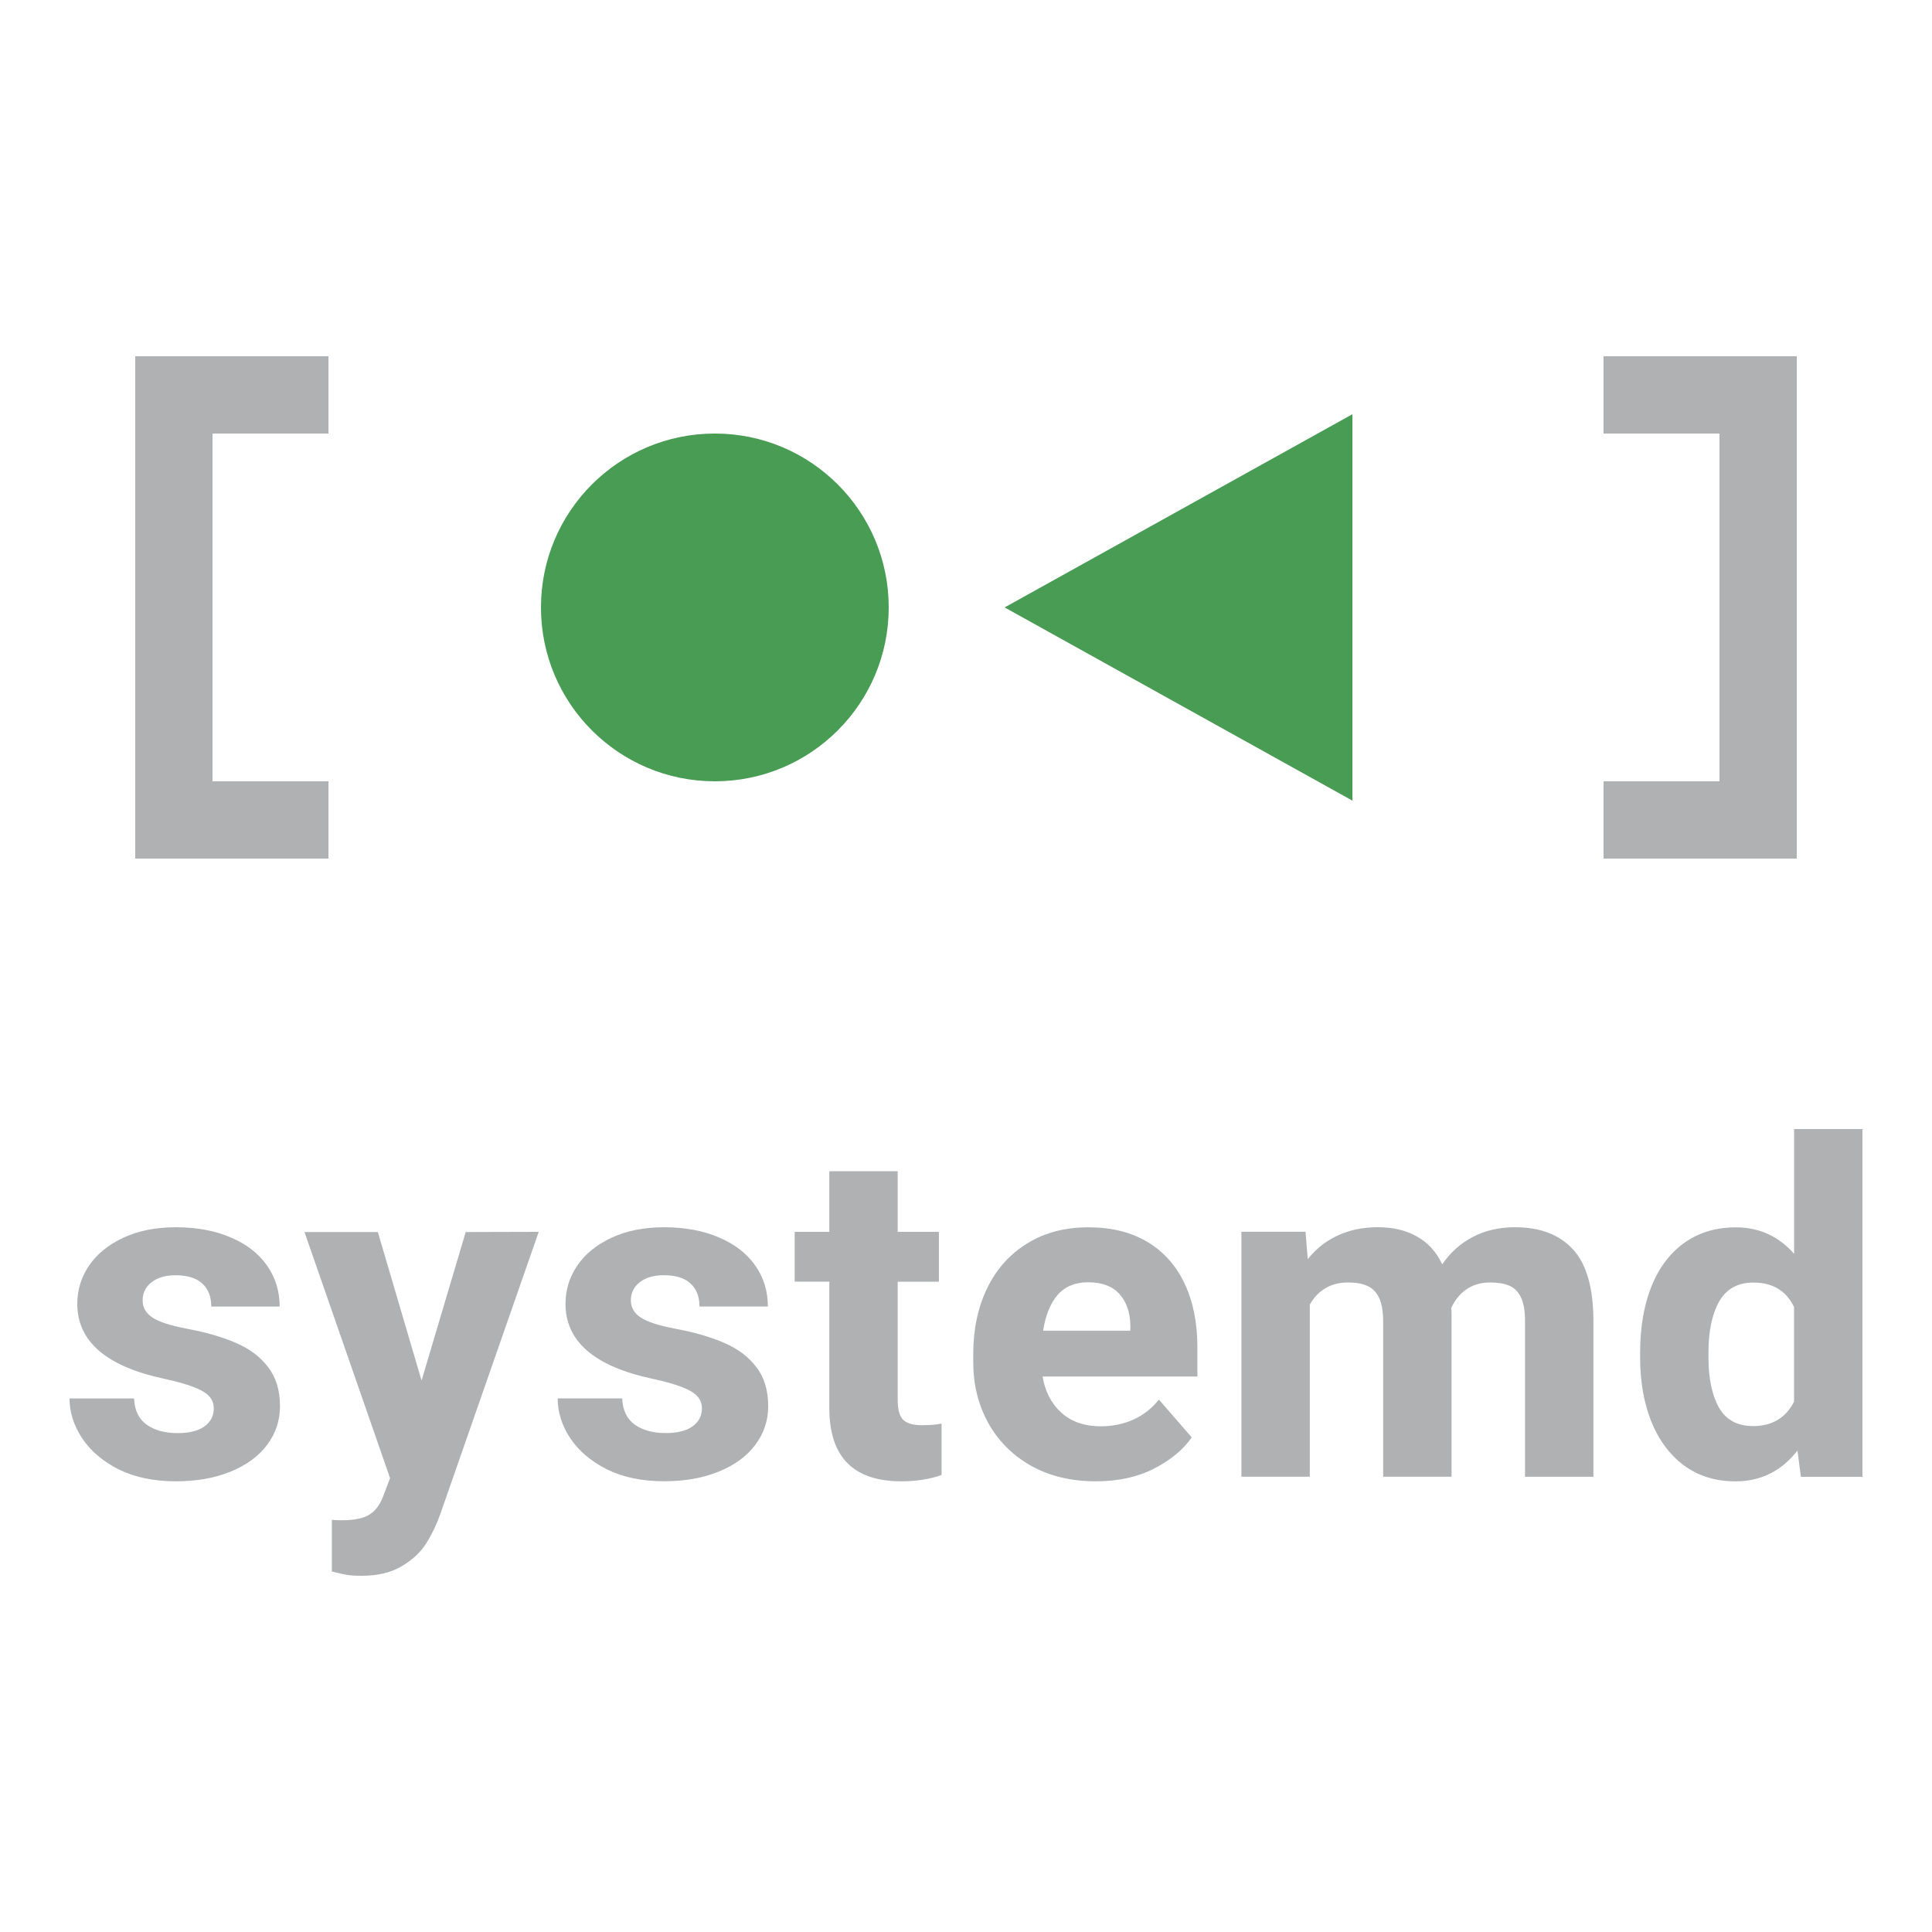 <?xml version="1.0" encoding="UTF-8" standalone="no"?>
<svg
    xmlns:dc="http://purl.org/dc/elements/1.1/"
    xmlns:cc="http://creativecommons.org/ns#"
    xmlns:rdf="http://www.w3.org/1999/02/22-rdf-syntax-ns#"
    xmlns="http://www.w3.org/2000/svg"
    xmlns:sodipodi="http://sodipodi.sourceforge.net/DTD/sodipodi-0.dtd"
    xmlns:inkscape="http://www.inkscape.org/namespaces/inkscape"
    width="40"
    height="40"
    version="1.1"
    id="svg4542"
    sodipodi:docname="pluginIcon_dark.svg"
    inkscape:version="0.92.4 5da689c313, 2019-01-14">
  <defs
     id="defs4546" />
  <sodipodi:namedview
     pagecolor="#ffffff"
     bordercolor="#666666"
     borderopacity="1"
     objecttolerance="10"
     gridtolerance="10"
     guidetolerance="10"
     inkscape:pageopacity="0"
     inkscape:pageshadow="2"
     inkscape:window-width="2560"
     inkscape:window-height="1411"
     id="namedview4544"
     showgrid="true"
     inkscape:zoom="14.88"
     inkscape:cx="20.539929"
     inkscape:cy="32.348519"
     inkscape:window-x="0"
     inkscape:window-y="0"
     inkscape:window-maximized="1"
     inkscape:current-layer="svg4542">
    <inkscape:grid
       type="xygrid"
       id="grid4550" />
  </sodipodi:namedview>
  <path
     style="font-weight:700;font-size:12px;line-height:1.25;font-color:#ff0000;font-family:Heebo;-inkscape-font-specification:'Heebo Bold';text-align:start;letter-spacing:0.2;word-spacing:0;fill:#afb1b3;stroke-width:0.4;fill-opacity:1"
     d="m 3.4,28.546 q -1.8,-0.384 -1.8,-1.552 0,-0.431 0.244,-0.792 0.248,-0.361 0.712,-0.577 0.464,-0.216 1.083,-0.216 0.651,0 1.139,0.211 0.488,0.206 0.75,0.581 Q 5.79,26.573 5.79,27.051 H 4.374 q 0,-0.305 -0.183,-0.474 -0.183,-0.174 -0.558,-0.174 -0.31,0 -0.497,0.146 -0.183,0.145 -0.183,0.375 0,0.22 0.206,0.356 0.211,0.136 0.712,0.23 0.6,0.112 1.017,0.295 0.417,0.178 0.661,0.497 0.248,0.319 0.248,0.811 0,0.445 -0.267,0.802 -0.262,0.352 -0.755,0.553 -0.488,0.201 -1.134,0.201 -0.684,0 -1.186,-0.248 Q 1.96,30.168 1.698,29.774 1.44,29.381 1.44,28.954 h 1.336 q 0.014,0.365 0.263,0.544 0.248,0.173 0.637,0.173 0.361,0 0.553,-0.136 0.197,-0.14 0.197,-0.375 0,-0.145 -0.089,-0.244 -0.084,-0.103 -0.31,-0.192 -0.22,-0.089 -0.628,-0.178 z m 7.754,-3.042 -2.034,5.832 q -0.117,0.333 -0.29,0.609 -0.174,0.281 -0.506,0.478 -0.333,0.202 -0.839,0.202 -0.183,0 -0.3,-0.019 -0.112,-0.018 -0.314,-0.07 v -1.069 q 0.07,0.008 0.211,0.008 0.38,0 0.567,-0.117 0.187,-0.117 0.286,-0.384 l 0.141,-0.371 -1.772,-5.095 h 1.519 l 0.905,3.075 0.914,-3.075 z m 2.354,3.042 q -1.8,-0.384 -1.8,-1.552 0,-0.431 0.244,-0.792 0.248,-0.361 0.712,-0.577 0.464,-0.216 1.083,-0.216 0.652,0 1.139,0.211 0.488,0.206 0.75,0.581 0.262,0.37 0.262,0.849 H 14.482 q 0,-0.305 -0.183,-0.474 -0.183,-0.174 -0.558,-0.174 -0.31,0 -0.497,0.146 -0.183,0.145 -0.183,0.375 0,0.22 0.206,0.356 0.211,0.136 0.712,0.23 0.6,0.112 1.017,0.295 0.417,0.178 0.661,0.497 0.248,0.319 0.248,0.811 0,0.445 -0.267,0.802 -0.262,0.352 -0.755,0.553 -0.488,0.201 -1.134,0.201 -0.684,0 -1.186,-0.248 -0.497,-0.253 -0.759,-0.647 -0.258,-0.394 -0.258,-0.82 h 1.336 q 0.014,0.365 0.262,0.544 0.249,0.173 0.638,0.173 0.361,0 0.553,-0.136 0.197,-0.14 0.197,-0.375 0,-0.145 -0.089,-0.244 -0.084,-0.103 -0.31,-0.192 -0.22,-0.089 -0.628,-0.178 z M 19.1,29.507 q 0.23,0 0.394,-0.033 v 1.064 q -0.366,0.131 -0.834,0.131 -1.49,0 -1.49,-1.518 v -2.616 h -0.717 v -1.031 h 0.717 v -1.256 h 1.416 v 1.256 h 0.853 v 1.032 h -0.853 v 2.451 q 0,0.3 0.117,0.413 0.117,0.108 0.398,0.108 z m 5.691,-1.008 h -3.206 q 0.08,0.473 0.394,0.754 0.314,0.277 0.806,0.277 0.366,0 0.675,-0.136 0.314,-0.141 0.534,-0.417 l 0.68,0.783 q -0.268,0.384 -0.783,0.647 -0.511,0.262 -1.2,0.262 -0.778,0 -1.355,-0.328 -0.572,-0.328 -0.881,-0.89 -0.305,-0.563 -0.305,-1.242 v -0.178 q 0,-0.76 0.286,-1.355 0.286,-0.595 0.825,-0.928 0.539,-0.338 1.275,-0.338 0.717,0 1.224,0.305 0.506,0.304 0.769,0.867 0.262,0.558 0.262,1.317 z m -1.388,-1.06 q -0.01,-0.412 -0.23,-0.652 -0.216,-0.239 -0.647,-0.239 -0.403,0 -0.633,0.267 -0.225,0.267 -0.296,0.736 h 1.805 z m 7.97,-2.03 q 0.773,0 1.195,0.459 0.422,0.46 0.422,1.491 v 3.216 h -1.416 v -3.221 q 0,-0.319 -0.084,-0.492 -0.084,-0.178 -0.244,-0.244 -0.154,-0.066 -0.394,-0.066 -0.286,0 -0.488,0.141 -0.202,0.136 -0.319,0.389 0.008,0.033 0.008,0.108 v 3.384 h -1.416 v -3.206 q 0,-0.318 -0.084,-0.497 -0.085,-0.178 -0.244,-0.248 -0.155,-0.071 -0.398,-0.071 -0.272,0 -0.474,0.122 -0.197,0.117 -0.319,0.338 v 3.562 h -1.416 v -5.072 h 1.327 l 0.047,0.567 q 0.253,-0.319 0.618,-0.488 0.37,-0.173 0.835,-0.173 0.468,0 0.806,0.192 0.342,0.188 0.525,0.577 0.253,-0.37 0.633,-0.567 0.384,-0.202 0.881,-0.202 z M 38.56,23.376 v 7.2 h -1.275 l -0.07,-0.544 q -0.497,0.638 -1.284,0.638 -0.614,0 -1.064,-0.328 -0.446,-0.333 -0.68,-0.914 -0.23,-0.581 -0.23,-1.326 v -0.099 q 0,-0.773 0.23,-1.359 0.234,-0.586 0.68,-0.909 0.45,-0.324 1.073,-0.324 0.722,0 1.205,0.548 v -2.583 z m -2.269,6.15 q 0.596,0 0.853,-0.506 V 27.06 Q 36.9,26.554 36.3,26.554 q -0.482,0 -0.708,0.394 -0.22,0.394 -0.22,1.054 v 0.099 q 0,0.651 0.216,1.04 0.22,0.384 0.703,0.384 z"
     fill="#afb1b3"
     font-weight="700"
     font-size="12"
     letter-spacing=".2"
     word-spacing="0"
     id="path4532"
     inkscape:connector-curvature="0" />
  <path
     inkscape:connector-curvature="0"
     id="path4534"
     overflow="visible"
     font-weight="400"
     d="m 2.8,7.376 v 10.4 h 4 v -1.6 H 4.4 v -7.2 h 2.4 v -1.6 z m 30.4,0 v 1.6 h 2.4 v 7.2 h -2.4 v 1.6 h 4 v -10.4 z"
     style="color:#000000;font-weight:400;line-height:normal;font-family:sans-serif;font-variant-ligatures:normal;font-variant-position:normal;font-variant-caps:normal;font-variant-numeric:normal;font-variant-alternates:normal;font-feature-settings:normal;text-indent:0;text-align:start;text-decoration:none;text-decoration-line:none;text-decoration-style:solid;text-decoration-color:#000000;text-transform:none;text-orientation:mixed;white-space:normal;shape-padding:0;overflow:visible;isolation:auto;mix-blend-mode:normal;solid-color:#000000;solid-opacity:1;fill:#afb1b3;stroke-width:0.4;fill-opacity:1" />
  <path
     style="fill:#499c54;stroke-width:0.4;fill-opacity:1"
     inkscape:connector-curvature="0"
     id="path4536"
     d="m 20.8,12.576 7.2,-4 v 8 z" />
  <circle
     style="fill:#499c54;stroke-width:0.4;fill-opacity:1"
     id="circle4538"
     cx="14.8"
     cy="12.576"
     r="3.6" />
</svg>
